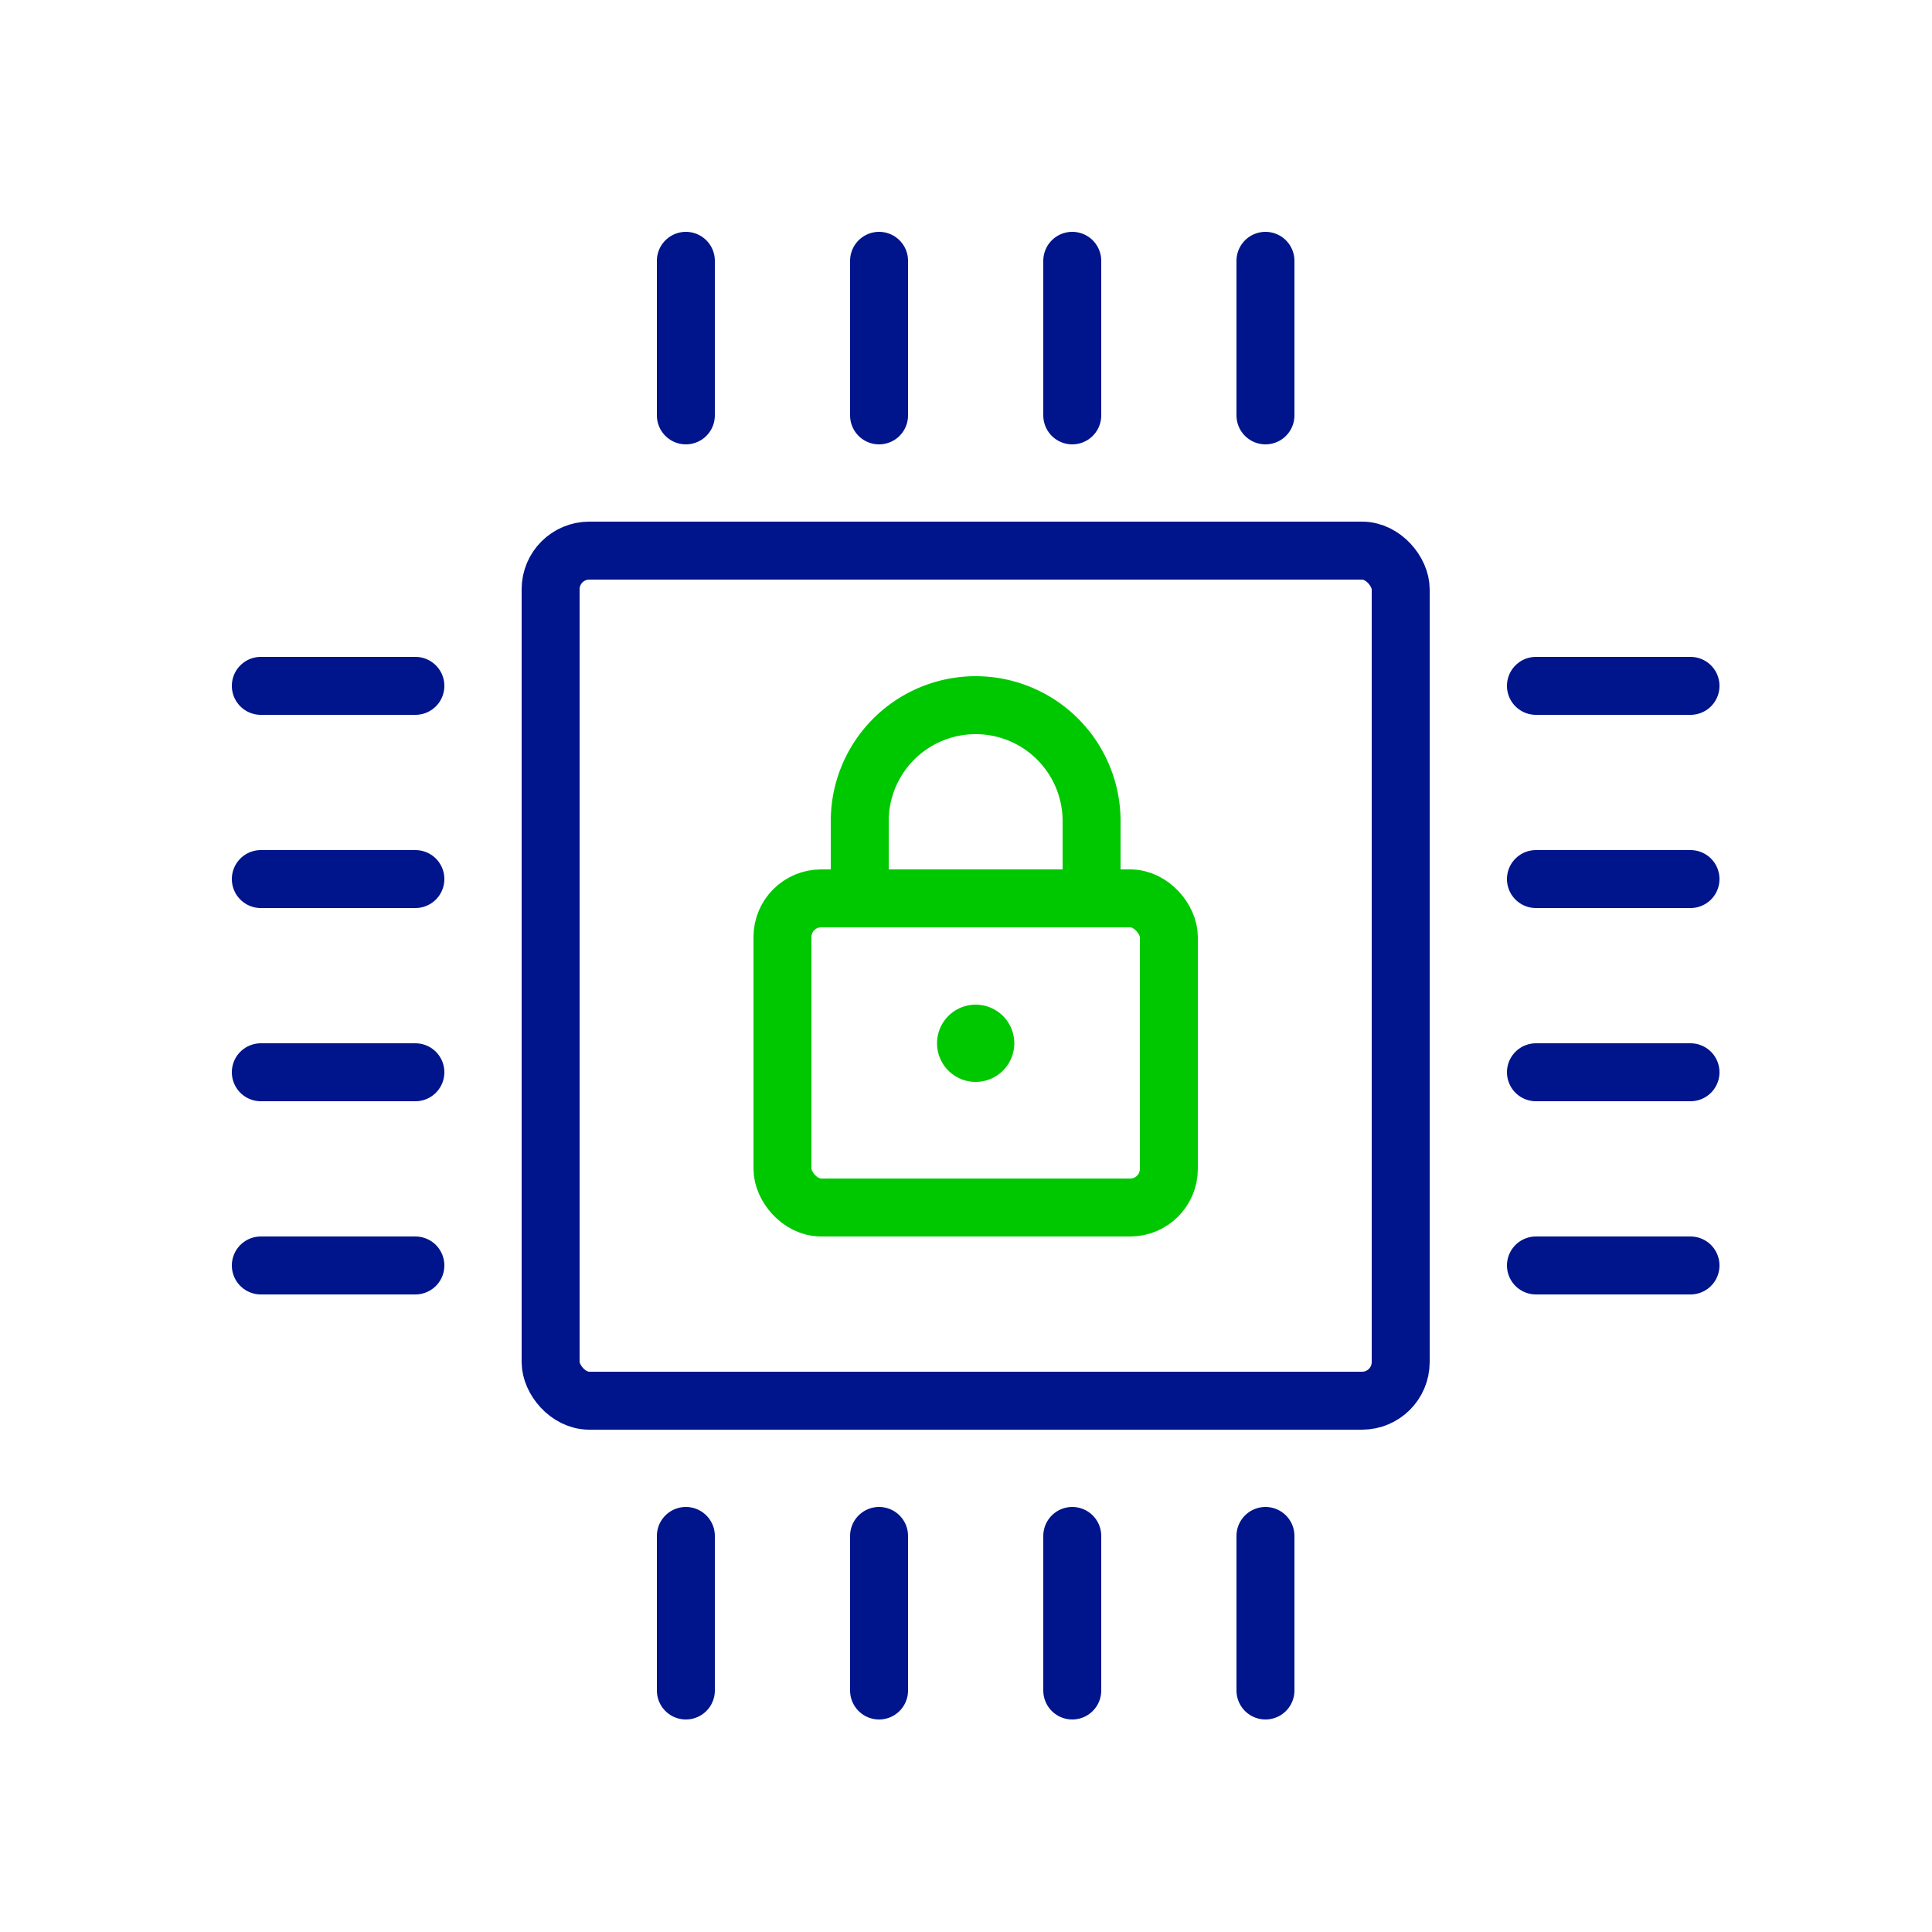 <svg xmlns="http://www.w3.org/2000/svg" width="100" height="100" viewBox="0 0 100 100">
    <defs>
        <clipPath id="rihx6draya">
            <path data-name="사각형 3312" style="fill:none" d="M0 0h77v77H0z"/>
        </clipPath>
    </defs>
    <g data-name="그룹 7695">
        <path data-name="사각형 3313" style="fill:none" d="M0 0h100v100H0z"/>
        <g data-name="그룹 7673">
            <g data-name="그룹 7672" style="clip-path:url(#rihx6draya)" transform="translate(12 12)">
                <path data-name="선 4774" transform="translate(23.5 1.5)" style="stroke-width:3px;stroke-linecap:round;stroke-linejoin:round;stroke:#00148c;fill:none" d="M0 8V0"/>
                <path data-name="선 4775" transform="translate(33.5 1.5)" style="stroke-width:3px;stroke-linecap:round;stroke-linejoin:round;stroke:#00148c;fill:none" d="M0 8V0"/>
                <path data-name="선 4776" transform="translate(43.5 1.5)" style="stroke-width:3px;stroke-linecap:round;stroke-linejoin:round;stroke:#00148c;fill:none" d="M0 8V0"/>
                <path data-name="선 4777" transform="translate(53.5 1.5)" style="stroke-width:3px;stroke-linecap:round;stroke-linejoin:round;stroke:#00148c;fill:none" d="M0 8V0"/>
                <path data-name="선 4778" transform="translate(23.5 67.5)" style="stroke-width:3px;stroke-linecap:round;stroke-linejoin:round;stroke:#00148c;fill:none" d="M0 8V0"/>
                <path data-name="선 4779" transform="translate(33.5 67.5)" style="stroke-width:3px;stroke-linecap:round;stroke-linejoin:round;stroke:#00148c;fill:none" d="M0 8V0"/>
                <path data-name="선 4780" transform="translate(43.5 67.5)" style="stroke-width:3px;stroke-linecap:round;stroke-linejoin:round;stroke:#00148c;fill:none" d="M0 8V0"/>
                <path data-name="선 4781" transform="translate(53.5 67.5)" style="stroke-width:3px;stroke-linecap:round;stroke-linejoin:round;stroke:#00148c;fill:none" d="M0 8V0"/>
                <path data-name="선 4782" transform="translate(1.5 53.5)" style="stroke-width:3px;stroke-linecap:round;stroke-linejoin:round;stroke:#00148c;fill:none" d="M8 0H0"/>
                <path data-name="선 4783" transform="translate(1.5 43.5)" style="stroke-width:3px;stroke-linecap:round;stroke-linejoin:round;stroke:#00148c;fill:none" d="M8 0H0"/>
                <path data-name="선 4784" transform="translate(1.5 33.5)" style="stroke-width:3px;stroke-linecap:round;stroke-linejoin:round;stroke:#00148c;fill:none" d="M8 0H0"/>
                <path data-name="선 4785" transform="translate(1.5 23.5)" style="stroke-width:3px;stroke-linecap:round;stroke-linejoin:round;stroke:#00148c;fill:none" d="M8 0H0"/>
                <path data-name="선 4786" transform="translate(67.5 53.5)" style="stroke-width:3px;stroke-linecap:round;stroke-linejoin:round;stroke:#00148c;fill:none" d="M8 0H0"/>
                <path data-name="선 4787" transform="translate(67.5 43.5)" style="stroke-width:3px;stroke-linecap:round;stroke-linejoin:round;stroke:#00148c;fill:none" d="M8 0H0"/>
                <path data-name="선 4788" transform="translate(67.5 33.5)" style="stroke-width:3px;stroke-linecap:round;stroke-linejoin:round;stroke:#00148c;fill:none" d="M8 0H0"/>
                <path data-name="선 4789" transform="translate(67.5 23.5)" style="stroke-width:3px;stroke-linecap:round;stroke-linejoin:round;stroke:#00148c;fill:none" d="M8 0H0"/>
                <rect data-name="사각형 3310" width="44" height="44" rx="2" transform="translate(16.5 16.5)" style="stroke-width:3px;stroke-linecap:round;stroke-linejoin:round;stroke:#00148c;fill:none"/>
                <rect data-name="사각형 3311" width="20" height="16" rx="2" transform="translate(28.5 34.5)" style="stroke:#00c800;stroke-width:3px;stroke-linecap:round;stroke-linejoin:round;fill:none"/>
                <path data-name="선 4790" transform="translate(38.5 42)" style="stroke-width:4px;stroke:#00c800;stroke-linecap:round;stroke-linejoin:round;fill:none" d="M0 0h0"/>
                <path data-name="패스 15807" d="M44.5 34.5v-4a6 6 0 0 0-12 0v4" style="stroke:#00c800;stroke-width:3px;stroke-linecap:round;stroke-linejoin:round;fill:none"/>
            </g>
        </g>
    </g>
</svg>
